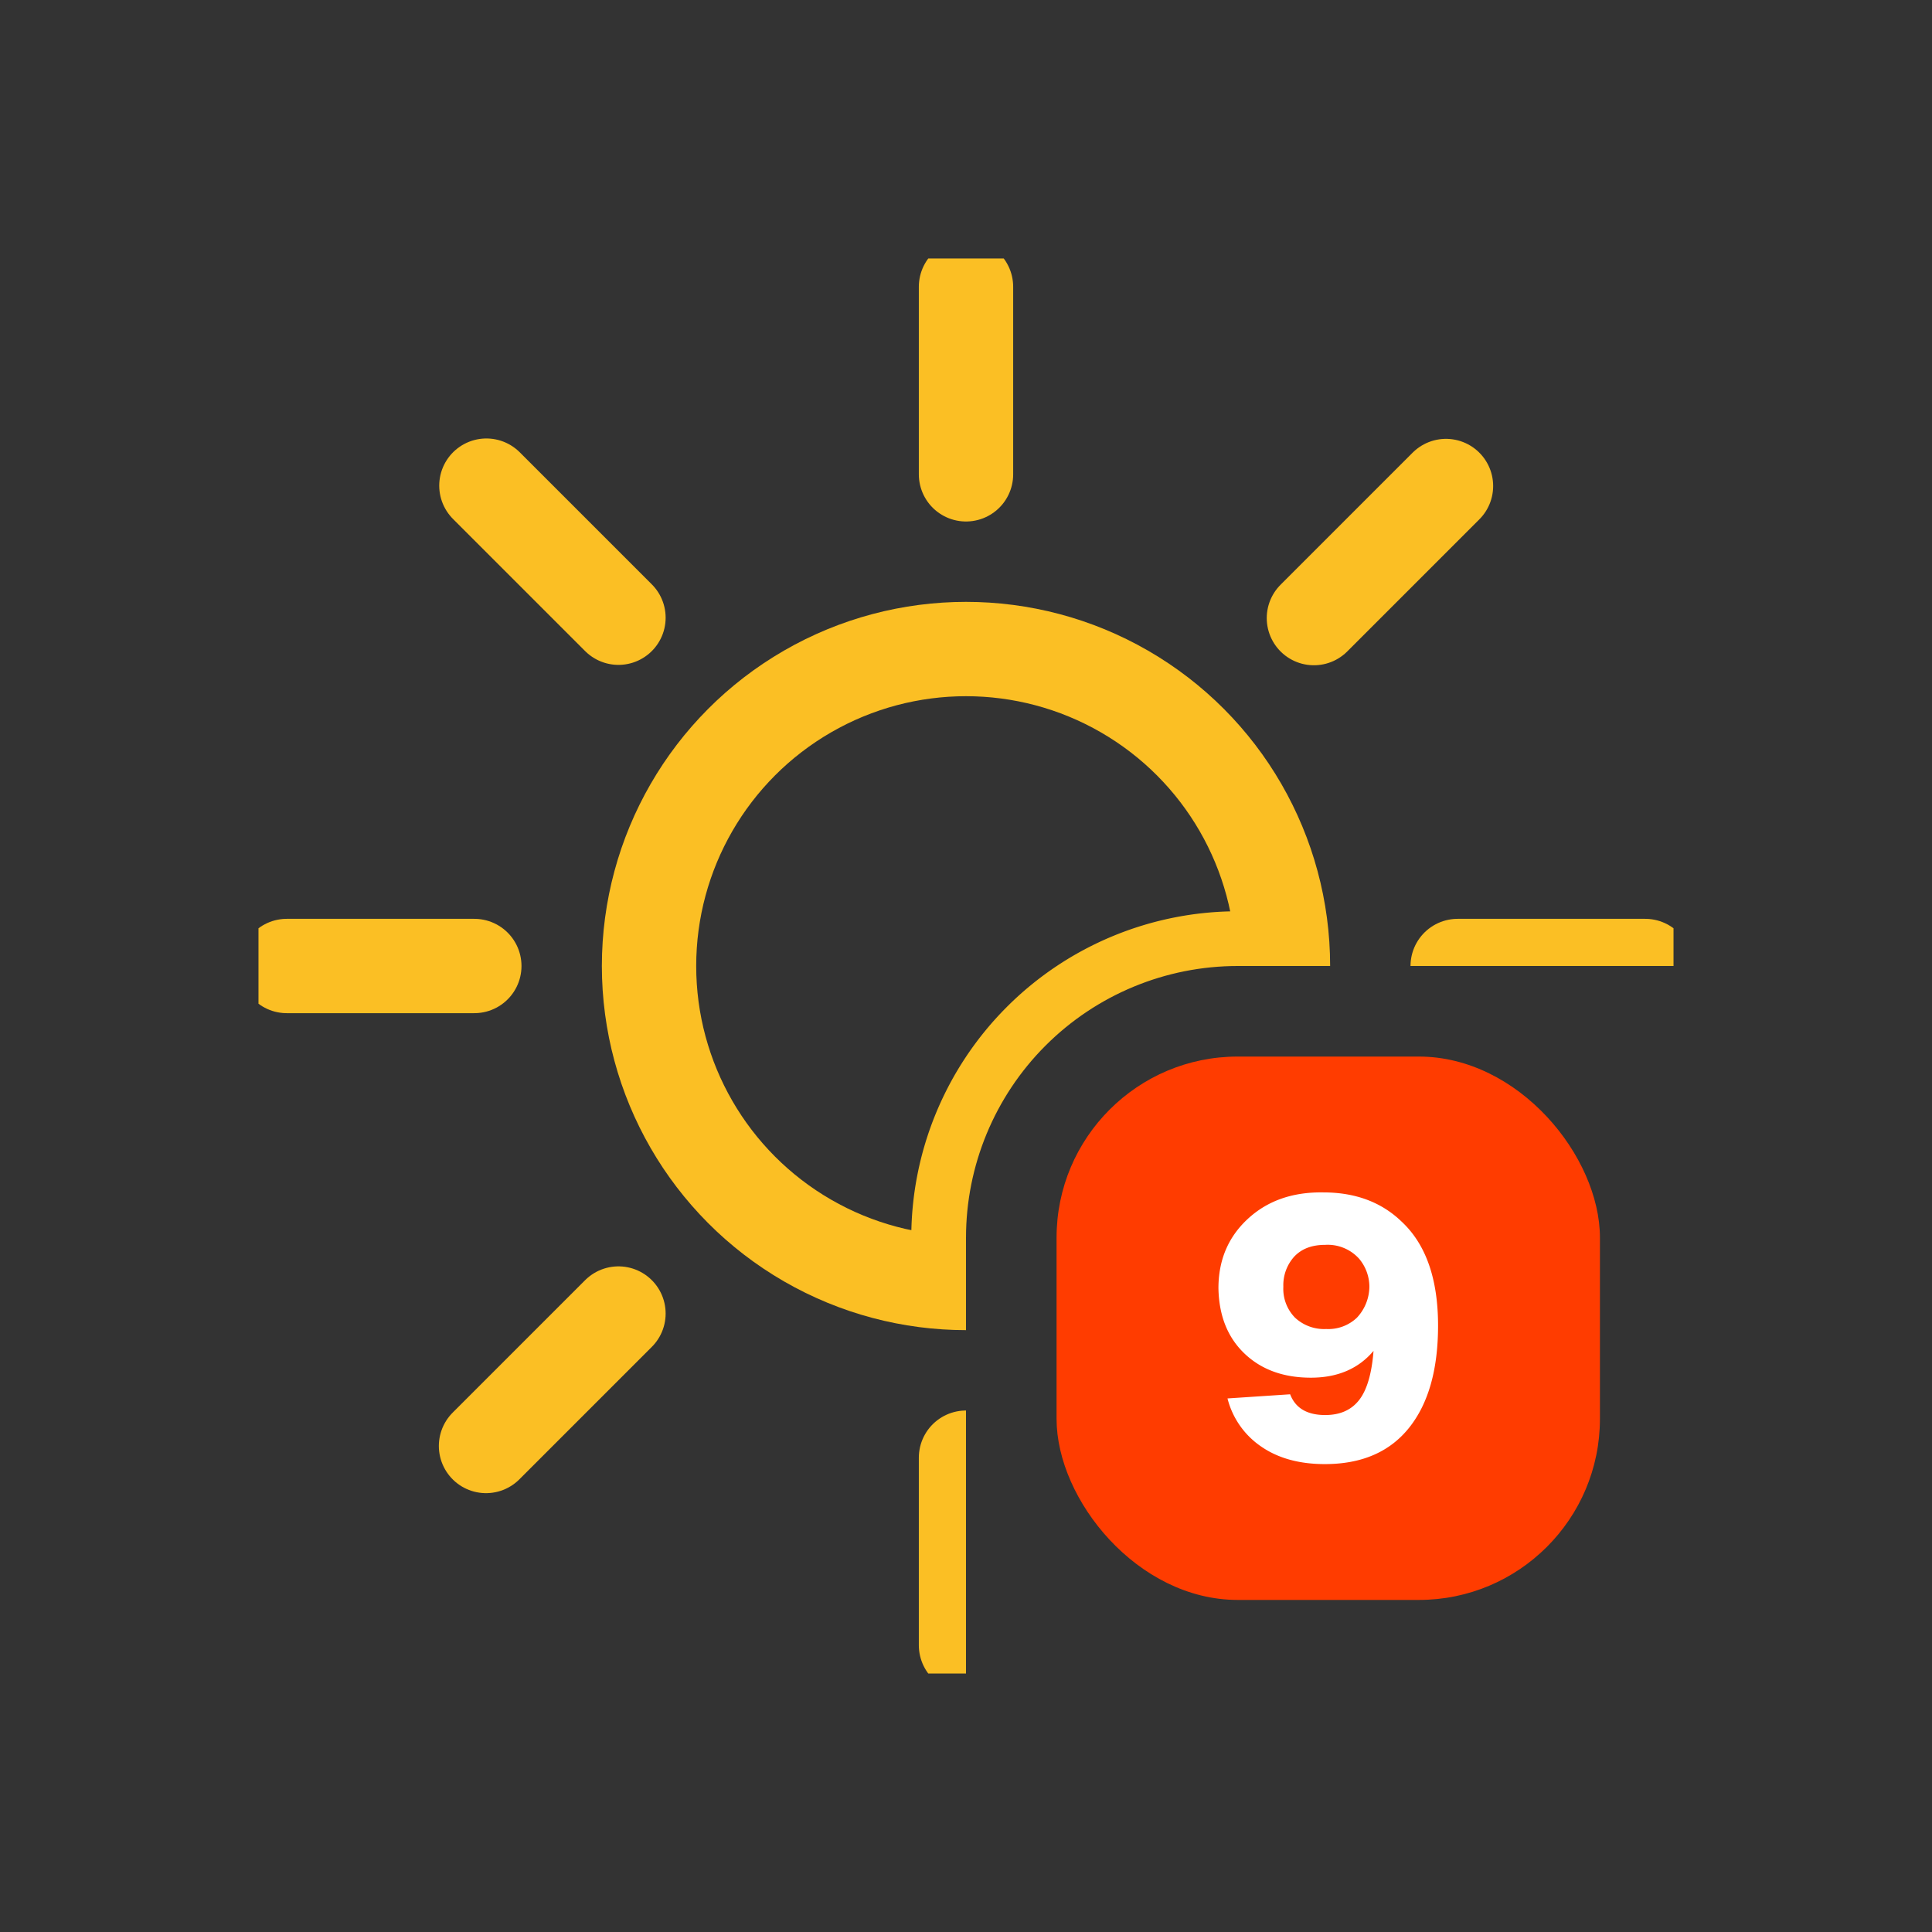 <svg xmlns:xlink="http://www.w3.org/1999/xlink" xmlns="http://www.w3.org/2000/svg" viewBox="0 0 512 512">
    <rect x="0" y="0" width="512" height="512" fill="#333333" stroke="none"/>
    <defs>
        <clipPath id="a">
            <path fill="none" d="M64 64h384v192H328a72 72 0 00-72 72v120H64Z"/>
        </clipPath>
        <symbol id="b" viewBox="0 0 375 375">
            <circle cx="187.5" cy="187.5" r="84" fill="none" stroke="#fbbf24" stroke-miterlimit="10" stroke-width="25"/>
            <path fill="none" stroke="#fbbf24" stroke-linecap="round" stroke-miterlimit="10" stroke-width="25"
                  d="M187.5 57.2V7.5m0 360v-49.7m92.2-222.5 35-35M60.3 314.7l35.1-35.1m0-184.4-35-35m254.5 254.5-35.1-35.1M57.2 187.5H7.5m360 0h-49.7"/>
        </symbol>
    </defs>
    <g clip-path="url(#a)">
        <use xlink:href="#b" width="375" height="375" transform="translate(68.5 68.5)"/>
        <path fill="none" stroke="#fbbf24" stroke-miterlimit="10" stroke-width="25"
              d="M254 338v-10a74 74 0 0174-74h10"/>
    </g>
    <rect width="144" height="144" x="280" y="280" fill="#ff3c00" rx="48"/>
    <path fill="#fff"
          d="M371.4 323.7q9.7 9 9.7 27.6 0 17.5-7.7 27.1t-22.3 9.6q-10.1 0-16.8-4.6a21.9 21.9 0 01-9-12.8l16.6-1.1q2.1 5.5 9.3 5.5 5.9 0 9-4t3.8-13q-6 7.1-16.6 7.1-10.9 0-17.6-6.4t-6.9-17.3q0-11.2 7.8-18.4t20-7q12.7 0 20.7 7.7Zm-20 28.5a11 11 0 008.2-3 12.2 12.2 0 003.3-8.3 11.6 11.6 0 00-2.7-7.3 11.2 11.2 0 00-9-3.7c-3.5 0-6.2 1-8.2 3.1a11.3 11.3 0 00-2.9 8 10.9 10.9 0 003.1 8.2 11.3 11.3 0 008.3 3Z"/>
</svg>
